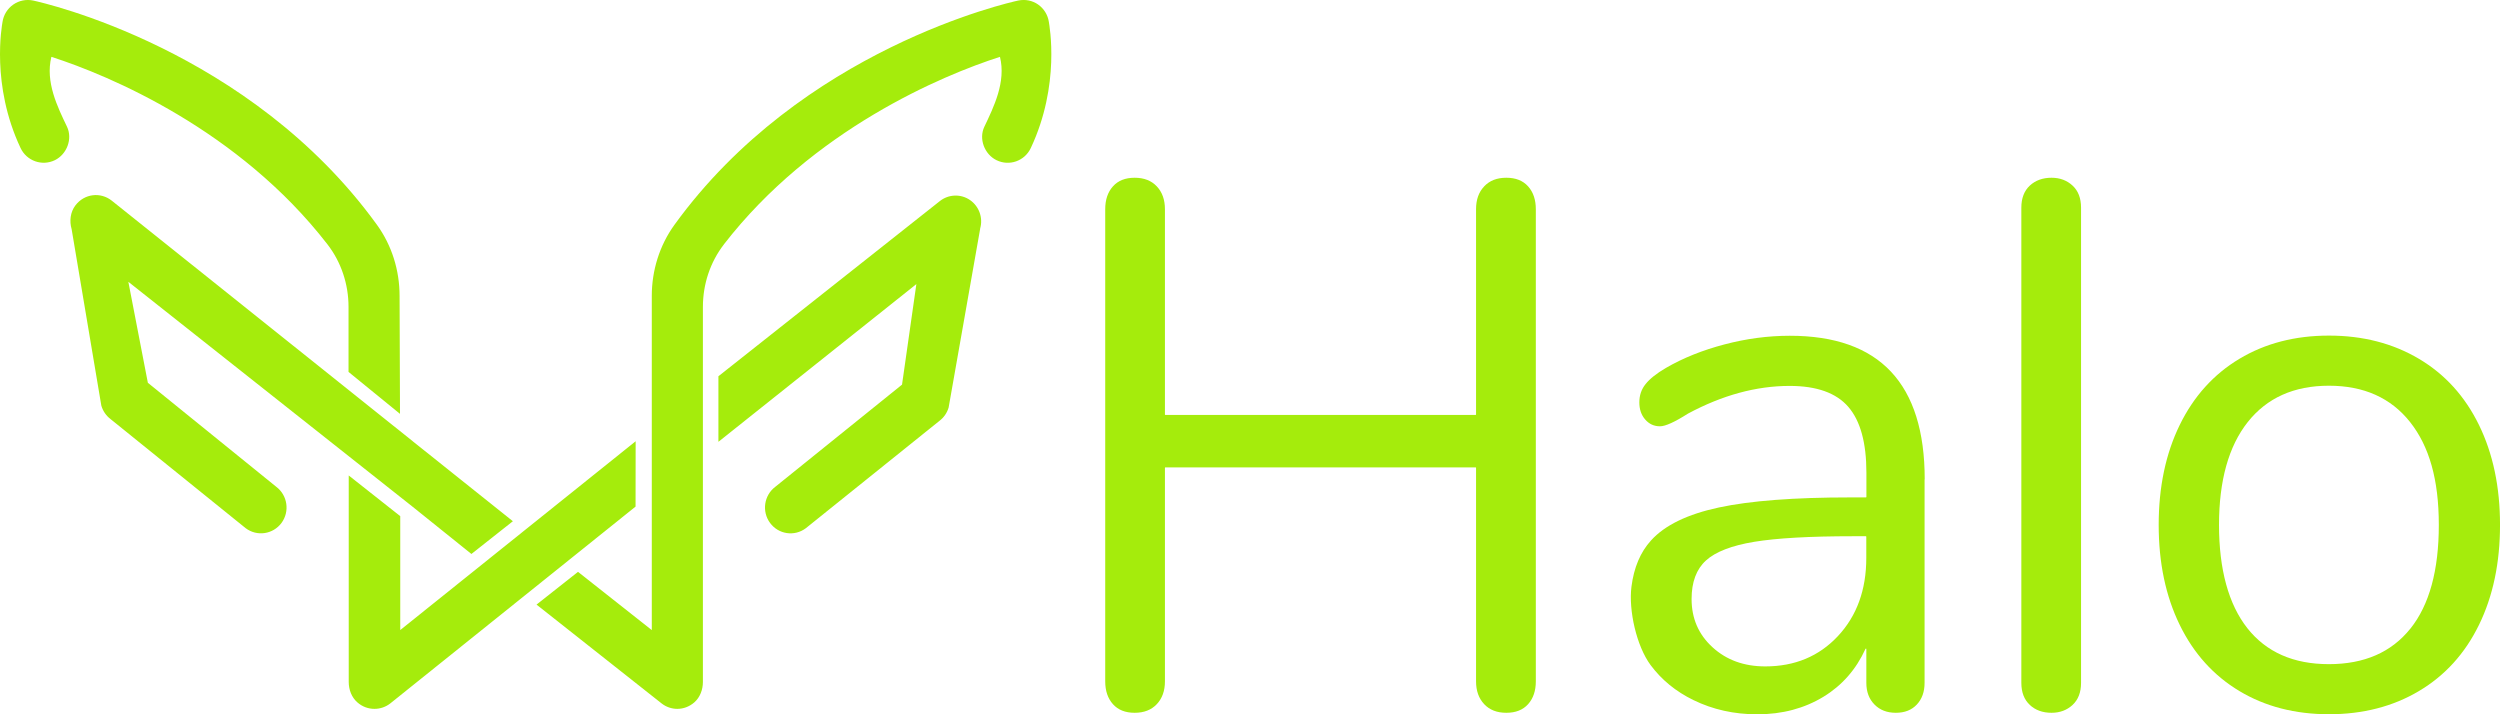 <svg width="112" height="32" viewBox="0 0 112 32" fill="none" xmlns="http://www.w3.org/2000/svg">
<path d="M68.459 8.349C68.689 8.606 68.805 8.948 68.805 9.372V30.524C68.805 30.95 68.689 31.289 68.459 31.547C68.228 31.804 67.903 31.933 67.483 31.933C67.063 31.933 66.734 31.804 66.492 31.547C66.249 31.289 66.127 30.95 66.127 30.524V20.959C66.127 20.947 66.118 20.938 66.106 20.938H52.209C52.198 20.938 52.189 20.947 52.189 20.959V30.524C52.189 30.95 52.067 31.289 51.824 31.547C51.582 31.804 51.252 31.933 50.833 31.933C50.413 31.933 50.09 31.804 49.86 31.547C49.629 31.289 49.514 30.95 49.514 30.524V9.372C49.514 8.948 49.629 8.606 49.86 8.349C50.09 8.091 50.415 7.963 50.833 7.963C51.25 7.963 51.582 8.091 51.824 8.349C52.067 8.606 52.189 8.948 52.189 9.372V18.569C52.189 18.581 52.198 18.59 52.209 18.59H66.106C66.118 18.59 66.127 18.581 66.127 18.569V9.372C66.127 8.948 66.247 8.606 66.492 8.349C66.734 8.091 67.063 7.963 67.483 7.963C67.903 7.963 68.226 8.091 68.459 8.349Z" fill="#A5EC0C"/>
<path d="M86.221 21.474V30.592C86.221 30.994 86.105 31.317 85.874 31.563C85.644 31.809 85.33 31.933 84.934 31.933C84.537 31.933 84.219 31.809 83.977 31.563C83.734 31.317 83.612 30.994 83.612 30.592V29.078C83.612 29.054 83.582 29.05 83.573 29.071C83.153 29.99 82.528 30.704 81.696 31.212C80.838 31.736 79.846 32.001 78.723 32.001C77.688 32.001 76.735 31.788 75.866 31.364C75.077 30.98 74.438 30.456 73.947 29.796C73.315 28.942 72.956 27.343 73.089 26.286C73.198 25.429 73.488 24.736 73.968 24.21C74.584 23.529 75.598 23.037 77.007 22.735C78.416 22.433 80.377 22.284 82.888 22.284H83.594C83.605 22.284 83.615 22.274 83.615 22.262V21.177C83.615 19.835 83.345 18.853 82.805 18.228C82.265 17.603 81.389 17.289 80.178 17.289C78.682 17.289 77.162 17.703 75.621 18.53C75.026 18.909 74.609 19.098 74.367 19.098C74.102 19.098 73.883 18.998 73.707 18.796C73.53 18.595 73.442 18.338 73.442 18.026C73.442 17.715 73.534 17.439 73.724 17.205C73.91 16.971 74.212 16.73 74.632 16.484C75.402 16.037 76.279 15.686 77.259 15.429C78.239 15.171 79.212 15.042 80.183 15.042C84.214 15.042 86.227 17.189 86.227 21.479L86.221 21.474ZM82.339 28.497C83.186 27.591 83.61 26.424 83.61 24.994V24.044C83.61 24.032 83.601 24.023 83.589 24.023H83.015C81.078 24.023 79.602 24.107 78.589 24.273C77.577 24.441 76.855 24.72 76.426 25.111C75.997 25.502 75.783 26.077 75.783 26.838C75.783 27.709 76.097 28.429 76.724 29C77.351 29.572 78.137 29.855 79.085 29.855C80.407 29.855 81.491 29.403 82.339 28.497Z" fill="#A5EC0C"/>
<path d="M90.936 31.579C90.683 31.346 90.556 31.015 90.556 30.59V9.304C90.556 8.88 90.683 8.55 90.936 8.314C91.19 8.08 91.515 7.963 91.909 7.963C92.283 7.963 92.597 8.08 92.85 8.314C93.104 8.548 93.231 8.878 93.231 9.304V30.592C93.231 31.018 93.104 31.346 92.85 31.582C92.597 31.816 92.283 31.933 91.909 31.933C91.513 31.933 91.188 31.816 90.936 31.582V31.579Z" fill="#A5EC0C"/>
<path d="M100.325 30.959C99.17 30.267 98.277 29.279 97.65 27.992C97.023 26.707 96.709 25.216 96.709 23.517C96.709 21.818 97.023 20.327 97.65 19.042C98.277 17.757 99.17 16.767 100.325 16.075C101.48 15.382 102.818 15.035 104.338 15.035C105.857 15.035 107.2 15.382 108.369 16.075C109.536 16.767 110.433 17.757 111.06 19.042C111.687 20.327 112.001 21.82 112.001 23.517C112.001 25.214 111.687 26.707 111.06 27.992C110.433 29.277 109.536 30.267 108.369 30.959C107.202 31.652 105.857 31.998 104.338 31.998C102.818 31.998 101.48 31.652 100.325 30.959ZM107.988 28.16C108.835 27.1 109.259 25.551 109.259 23.517C109.259 21.483 108.83 19.992 107.97 18.906C107.112 17.823 105.899 17.28 104.335 17.28C102.772 17.28 101.561 17.823 100.701 18.906C99.843 19.99 99.412 21.528 99.412 23.517C99.412 25.506 99.836 27.07 100.682 28.144C101.531 29.216 102.746 29.754 104.333 29.754C105.92 29.754 107.135 29.223 107.984 28.163L107.988 28.16Z" fill="#A5EC0C"/>
<path d="M18.496 19.772L5.001 8.985C4.512 8.599 3.786 8.665 3.377 9.203C3.151 9.503 3.103 9.903 3.209 10.266L4.54 18.176C4.611 18.415 4.756 18.625 4.952 18.775L11.008 23.664C11.516 24.046 12.233 23.938 12.611 23.428C12.989 22.915 12.883 22.19 12.376 21.808L6.624 17.149L5.75 12.625L18.494 22.709L21.119 24.818L22.977 23.351L18.494 19.772H18.496Z" fill="#A5EC0C"/>
<path d="M43.908 10.247C44.051 9.765 43.866 9.245 43.456 8.962C43.045 8.679 42.499 8.698 42.107 9.007L32.185 16.856V19.793L41.053 12.728L40.411 17.231L34.734 21.808C34.227 22.19 34.12 22.915 34.499 23.428C34.877 23.941 35.594 24.046 36.101 23.664L42.086 18.855C42.284 18.705 42.429 18.497 42.499 18.256L43.912 10.245L43.908 10.247Z" fill="#A5EC0C"/>
<path d="M17.931 28.228V23.124L15.623 21.301V30.55C15.623 30.896 15.75 31.24 16.011 31.467C16.234 31.664 16.506 31.757 16.776 31.757C17.03 31.757 17.281 31.673 17.486 31.512L28.473 22.695L28.477 19.768L17.929 28.228H17.931Z" fill="#A5EC0C"/>
<path d="M32.431 10.947C36.404 5.814 42.215 3.373 44.798 2.547C45.077 3.671 44.519 4.794 44.1 5.676C43.839 6.219 44.104 6.91 44.639 7.174C45.216 7.46 45.908 7.212 46.18 6.631C47.513 3.797 47.012 1.145 46.989 0.984C46.943 0.668 46.768 0.387 46.51 0.204C46.251 0.022 45.928 -0.041 45.619 0.024C45.206 0.113 35.917 2.191 30.212 10.076C29.546 10.998 29.2 12.117 29.2 13.257V28.228L25.895 25.619L24.036 27.086L29.638 31.512C29.843 31.673 30.092 31.757 30.343 31.757C30.611 31.757 30.881 31.661 31.105 31.467C31.363 31.24 31.49 30.896 31.49 30.55V13.748C31.49 12.735 31.815 11.745 32.433 10.947H32.431Z" fill="#A5EC0C"/>
<path d="M15.614 16.662L17.92 18.541L17.901 13.255C17.901 12.112 17.555 10.994 16.889 10.074C11.186 2.189 1.894 0.113 1.484 0.024C1.175 -0.041 0.854 0.024 0.594 0.205C0.333 0.385 0.16 0.668 0.112 0.984C0.089 1.145 -0.414 3.797 0.921 6.631C1.193 7.209 1.885 7.457 2.462 7.174C2.997 6.91 3.26 6.219 3.001 5.676C2.579 4.794 2.023 3.671 2.302 2.547C4.885 3.376 10.697 5.814 14.67 10.947C15.288 11.745 15.614 12.735 15.614 13.748V16.664V16.662Z" fill="#A5EC0C"/>
</svg>
